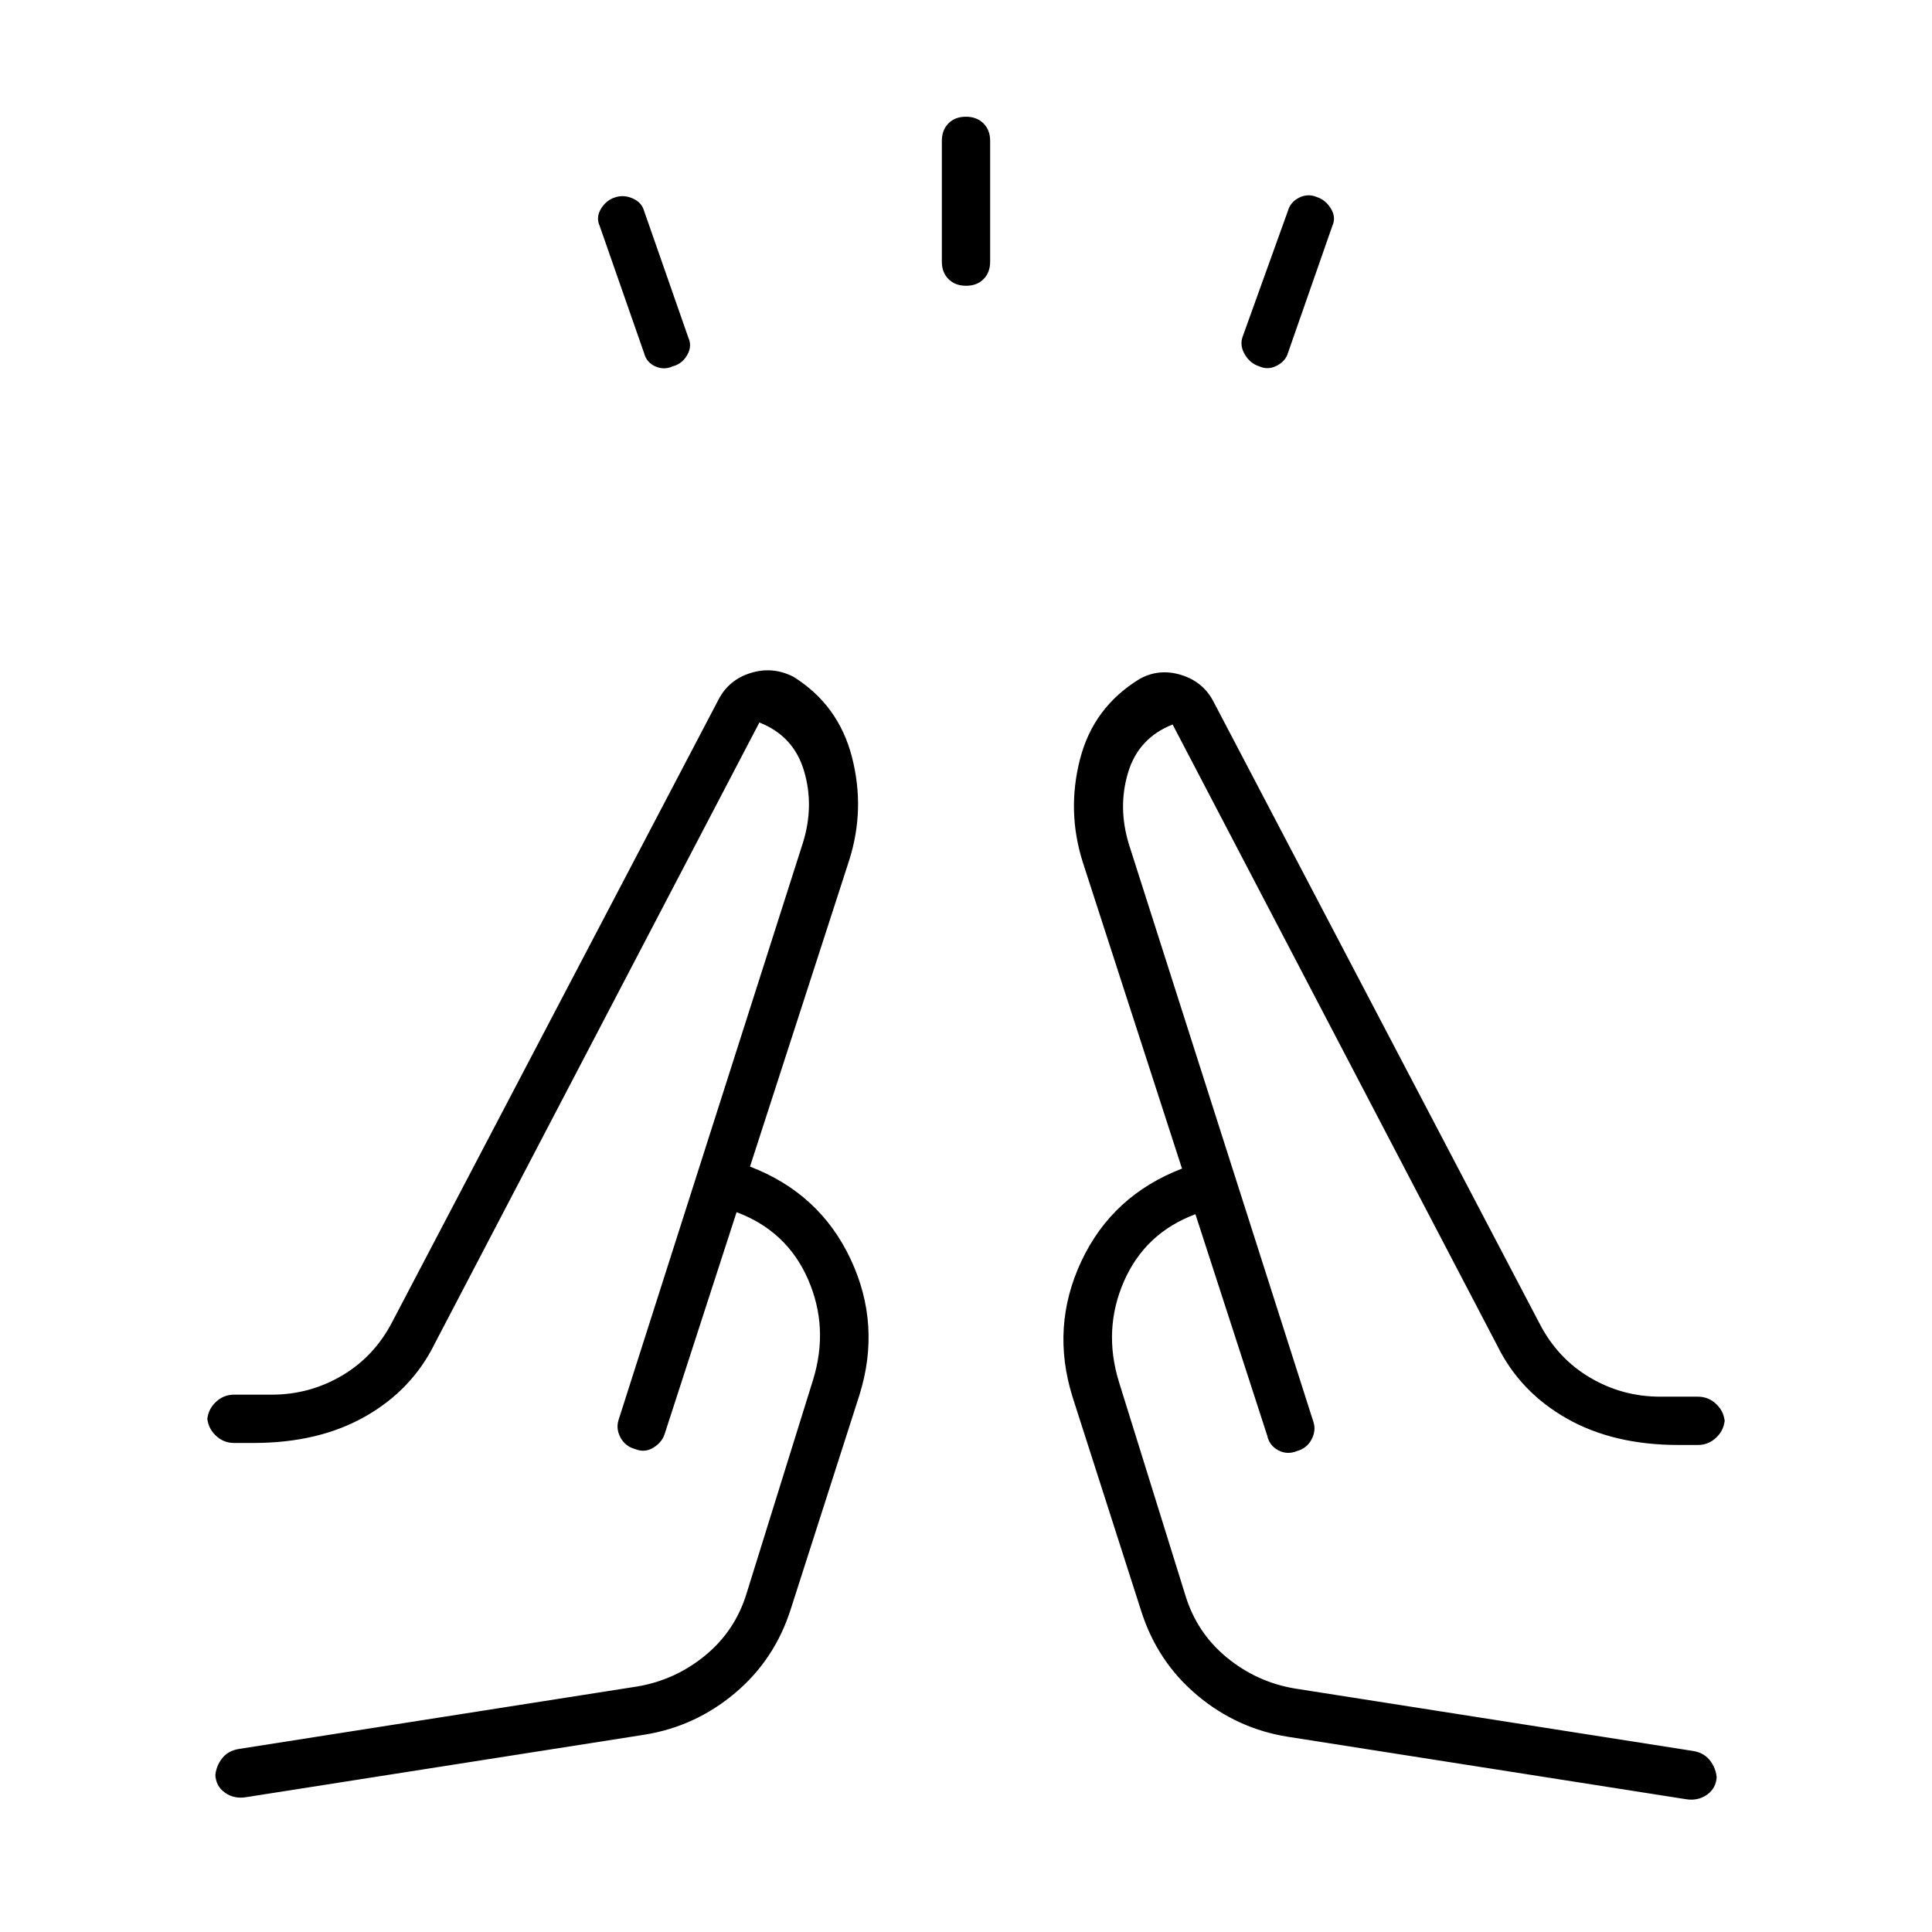 <svg xmlns="http://www.w3.org/2000/svg" height="40" viewBox="0 -960 960 960" width="40"><path d="m320-784.67-22-63q-2-4.33.67-8.66 2.66-4.34 7.21-5.67 4.12-1.33 8.53.61 4.41 1.94 5.59 6.06l22 63q2 4.33-.54 8.74-2.53 4.41-7.13 5.59-4.33 2-8.7.06-4.38-1.94-5.63-6.73ZM468-830v-60q0-5.4 3.29-8.7 3.28-3.3 8.66-3.3 5.38 0 8.72 3.3 3.33 3.3 3.33 8.7v60q0 5.4-3.29 8.7-3.28 3.3-8.66 3.3-5.38 0-8.72-3.3-3.33-3.3-3.33-8.7Zm149.33 37.67 22.67-63q1.25-4.34 5.63-6.5 4.37-2.17 8.92-.17 4.12 1.33 6.78 5.67 2.67 4.33.67 8.66l-22 63q-1.18 4.12-5.59 6.39-4.41 2.28-8.74.28-4.34-1.33-7-5.67-2.67-4.33-1.34-8.66ZM122.33-67q-6 1-10.58-2.25-4.58-3.26-4.75-9.08v2.66q-.33-5.33 2.82-9.9 3.14-4.56 9.18-5.43l197.67-31q18.85-3.18 33.76-15.42 14.9-12.25 20.57-30.91l33-106q8-26-2.5-50T366-357.67l-35.67 110q-1.33 4.34-5.66 7-4.34 2.67-9.17.67-4.83-1.33-7.17-5.67-2.33-4.33-1-8.66l91.67-287q5.67-18.34.5-35.67-5.17-17.33-22.17-24L216-292.33q-11.33 23-34.5 36.16Q158.33-243 126-243h-9.67q-5.45 0-9.39-3.94-3.94-3.94-3.94-9.39v2.66q0-5.45 3.94-9.39 3.94-3.94 9.39-3.94H135q18.9 0 34.97-9.5 16.08-9.5 25.03-26.83l162-309q5.13-9.92 16.07-13.29 10.93-3.38 21.26 1.95 22.34 14 29 39.84Q430-558 422-532.67l-49.33 152.34q34.66 13.33 50 46Q438-301.67 427-266.67l-34 106q-8 25.34-27.83 42Q345.33-102 320-98L122.33-67ZM640-97q-25.33-4-45.17-20.67-19.83-16.66-27.83-42l-34-106q-11-35 4.33-67.66 15.34-32.67 50-46L538-531.67q-8-25.33-1.33-51.16 6.66-25.84 29.66-39.84 9.67-5.33 20.6-1.95 10.94 3.37 16.07 13.29l162 309q8.95 17.33 25.03 26.83Q806.1-266 825-266h18.67q5.46 0 9.39 3.94 3.94 3.94 3.94 9.39v-2.66q0 5.45-3.94 9.39-3.93 3.94-9.39 3.94H834q-32.33 0-55.5-13.17-23.17-13.16-34.5-36.16L582.67-600q-17 6.67-22.17 24-5.17 17.33.5 35.67l91.67 287q1.33 4.33-1 8.66-2.34 4.34-7.17 5.67-4.83 2-9.28-.33-4.46-2.33-5.55-7.34l-35.67-110q-25 9.34-35.5 33.34-10.5 24-2.5 50l33 106q5.67 18.66 20.57 30.91 14.91 12.24 33.76 15.42L841-90q6.04.87 9.18 5.43 3.15 4.57 2.82 9.9v-2.66q-.17 5.82-4.75 9.08Q843.67-65 837.67-66L640-97Zm-46-259.67Zm-228-1ZM315-240Zm330 1Z"/></svg>